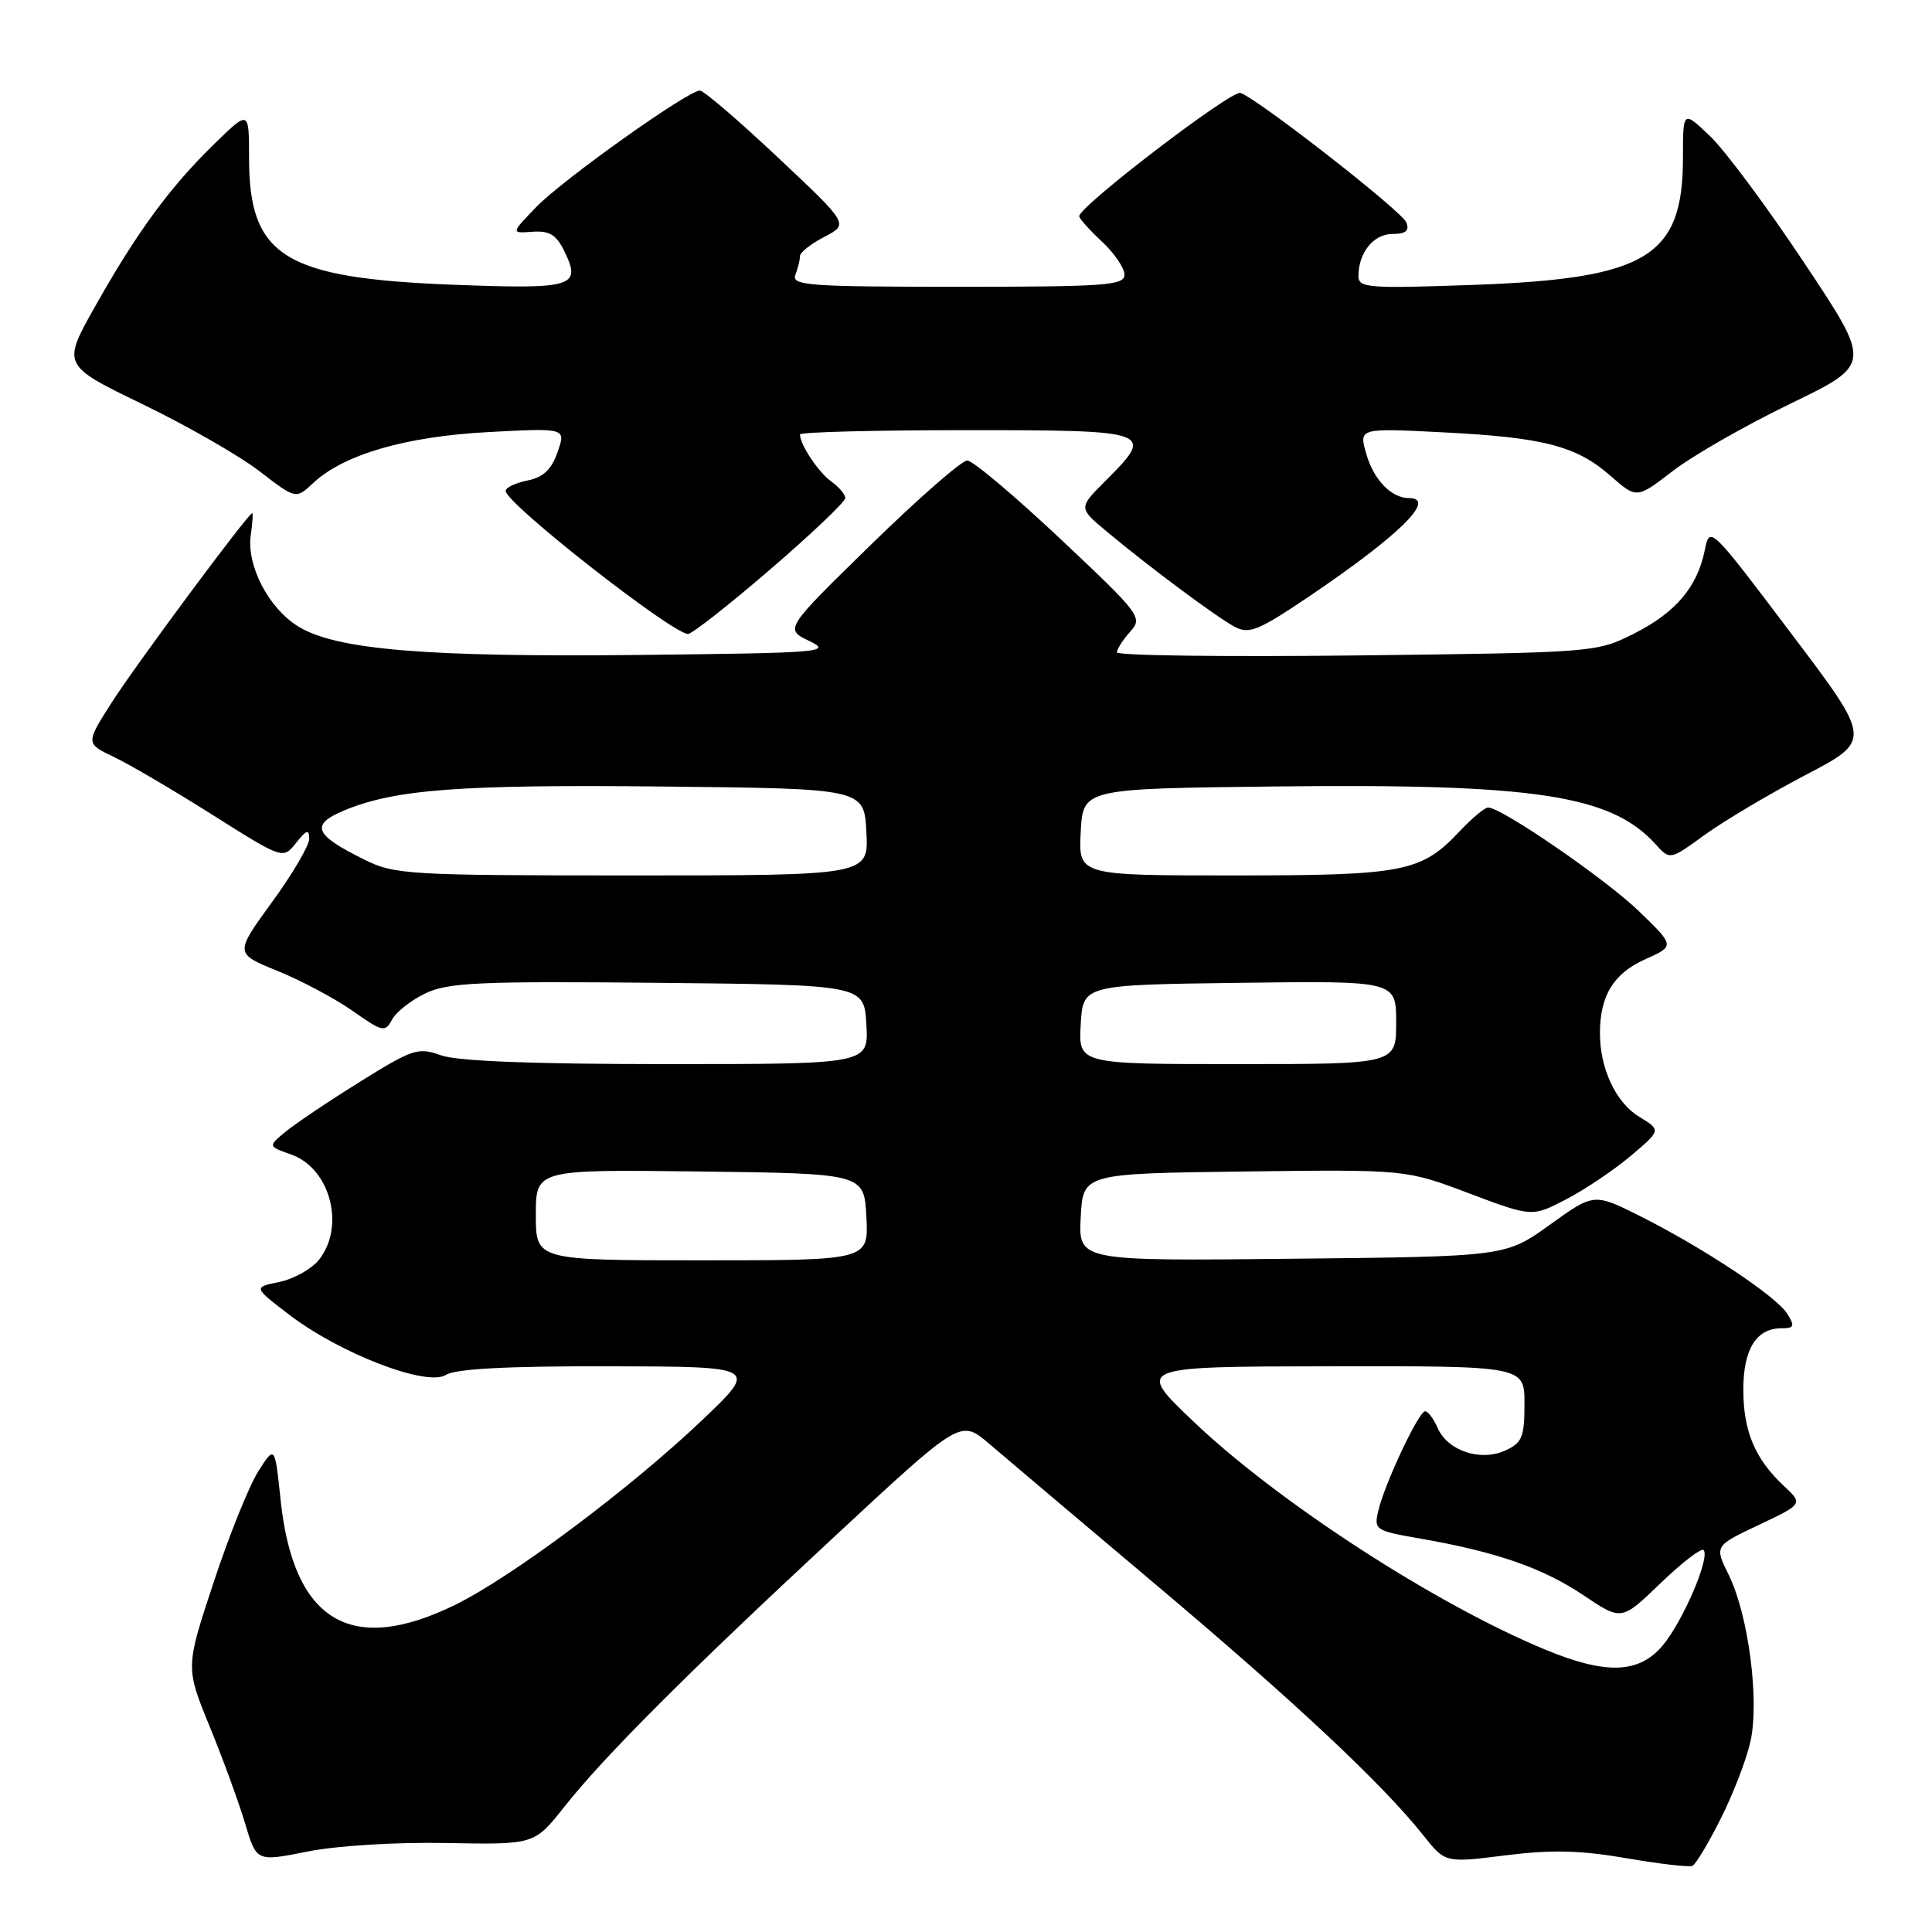 <?xml version="1.0" encoding="UTF-8" standalone="no"?>
<!DOCTYPE svg PUBLIC "-//W3C//DTD SVG 1.1//EN" "http://www.w3.org/Graphics/SVG/1.1/DTD/svg11.dtd" >
<svg xmlns="http://www.w3.org/2000/svg" xmlns:xlink="http://www.w3.org/1999/xlink" version="1.1" viewBox="0 0 256 256">
 <g >
 <path fill="currentColor"
d=" M 228.00 240.99 C 229.63 237.77 231.40 233.18 231.94 230.78 C 233.16 225.33 231.68 213.99 229.06 208.67 C 227.17 204.84 227.17 204.84 233.05 202.06 C 238.92 199.28 238.92 199.28 236.37 196.89 C 232.54 193.31 231.00 189.65 231.00 184.12 C 231.00 178.76 232.72 176.00 236.08 176.00 C 237.74 176.00 237.84 175.72 236.83 174.09 C 235.38 171.77 225.72 165.36 217.36 161.16 C 211.21 158.08 211.21 158.08 205.36 162.29 C 199.50 166.50 199.50 166.50 171.20 166.79 C 142.90 167.09 142.90 167.09 143.20 161.29 C 143.50 155.50 143.50 155.50 164.90 155.23 C 186.29 154.96 186.29 154.96 194.65 158.12 C 203.01 161.27 203.01 161.27 207.58 158.89 C 210.09 157.57 213.94 154.98 216.13 153.12 C 220.11 149.75 220.11 149.75 217.19 147.97 C 214.11 146.10 212.00 141.60 212.00 136.92 C 212.00 131.94 213.80 128.99 217.96 127.13 C 221.93 125.35 221.93 125.35 217.21 120.78 C 212.82 116.52 198.98 107.00 197.18 107.00 C 196.74 107.00 195.05 108.41 193.44 110.12 C 188.32 115.56 186.10 116.00 163.48 116.00 C 142.90 116.00 142.90 116.00 143.20 110.25 C 143.50 104.50 143.50 104.50 169.00 104.21 C 203.44 103.82 213.48 105.34 219.39 111.88 C 221.28 113.97 221.28 113.97 225.89 110.62 C 228.43 108.78 234.45 105.20 239.27 102.68 C 248.04 98.08 248.04 98.08 237.29 83.87 C 226.55 69.65 226.55 69.65 225.88 72.95 C 224.88 77.83 222.00 81.20 216.45 83.99 C 211.54 86.45 211.22 86.48 179.75 86.85 C 162.29 87.05 148.00 86.87 148.00 86.44 C 148.00 86.01 148.79 84.78 149.75 83.71 C 151.45 81.82 151.17 81.45 140.50 71.40 C 134.45 65.71 128.90 61.03 128.17 61.02 C 127.44 61.01 121.70 66.03 115.40 72.18 C 103.96 83.36 103.96 83.36 107.23 84.93 C 110.31 86.41 108.99 86.52 85.00 86.78 C 56.51 87.10 44.52 86.10 39.52 83.01 C 35.58 80.58 32.64 74.91 33.23 70.89 C 33.46 69.30 33.55 68.00 33.42 68.00 C 32.90 68.00 18.10 87.94 14.84 93.03 C 11.34 98.51 11.34 98.51 15.09 100.30 C 17.15 101.28 23.04 104.74 28.17 107.98 C 37.50 113.87 37.50 113.87 39.23 111.69 C 40.60 109.96 40.96 109.84 40.98 111.12 C 40.99 112.01 38.77 115.80 36.04 119.54 C 31.09 126.34 31.09 126.34 36.79 128.66 C 39.93 129.93 44.40 132.32 46.73 133.95 C 50.70 136.75 51.03 136.82 51.95 135.10 C 52.49 134.09 54.49 132.52 56.40 131.61 C 59.41 130.19 63.53 130.00 87.19 130.23 C 114.50 130.50 114.50 130.50 114.80 135.75 C 115.10 141.00 115.10 141.00 88.37 141.00 C 70.54 141.00 60.57 140.61 58.42 139.83 C 55.41 138.75 54.71 138.97 47.70 143.34 C 43.57 145.91 39.14 148.89 37.85 149.95 C 35.50 151.89 35.50 151.89 38.61 152.99 C 43.79 154.83 45.79 162.57 42.23 166.97 C 41.25 168.17 38.90 169.48 37.00 169.87 C 33.56 170.57 33.56 170.57 38.34 174.22 C 45.07 179.36 56.54 183.77 59.07 182.19 C 60.38 181.37 67.13 181.01 80.74 181.04 C 100.50 181.08 100.50 181.08 93.00 188.21 C 83.47 197.27 67.87 208.94 60.33 212.64 C 46.50 219.43 38.88 214.86 37.18 198.75 C 36.42 191.50 36.42 191.50 34.20 195.00 C 32.99 196.93 30.32 203.55 28.29 209.72 C 24.58 220.94 24.58 220.94 27.79 228.79 C 29.56 233.11 31.67 238.90 32.49 241.66 C 33.99 246.69 33.99 246.69 40.74 245.34 C 44.65 244.56 52.42 244.08 59.15 244.21 C 70.80 244.43 70.80 244.43 74.75 239.44 C 80.06 232.72 91.20 221.58 110.91 203.29 C 127.29 188.08 127.29 188.08 131.05 191.29 C 133.11 193.05 143.06 201.46 153.15 209.97 C 171.61 225.53 183.18 236.38 188.58 243.17 C 191.50 246.85 191.50 246.85 199.50 245.84 C 205.60 245.08 209.40 245.17 215.50 246.22 C 219.90 246.98 223.85 247.44 224.27 247.23 C 224.70 247.02 226.38 244.22 228.00 240.99 Z  M 102.06 75.45 C 107.53 70.74 112.00 66.49 112.00 66.00 C 112.00 65.51 111.17 64.53 110.16 63.81 C 108.46 62.60 106.00 58.91 106.00 57.57 C 106.00 57.25 115.90 57.00 128.00 57.00 C 152.77 57.00 153.09 57.11 146.45 63.75 C 142.90 67.30 142.90 67.30 146.61 70.40 C 152.25 75.11 161.16 81.75 163.60 83.05 C 165.50 84.07 166.72 83.57 173.39 79.08 C 185.41 70.96 190.46 66.00 186.69 66.00 C 184.35 66.00 182.01 63.57 181.03 60.11 C 180.06 56.72 180.06 56.72 191.28 57.29 C 204.60 57.97 208.90 59.09 213.46 63.10 C 216.87 66.09 216.87 66.09 221.68 62.39 C 224.33 60.35 231.34 56.34 237.26 53.48 C 248.02 48.27 248.02 48.27 239.11 34.89 C 234.22 27.52 228.59 19.95 226.60 18.05 C 223.00 14.61 223.00 14.61 223.00 20.90 C 223.00 34.00 218.26 36.90 195.51 37.74 C 181.30 38.25 180.00 38.16 180.00 36.58 C 180.00 33.49 182.00 31.00 184.50 31.00 C 186.27 31.00 186.78 30.58 186.35 29.48 C 185.79 28.01 166.97 13.31 164.38 12.31 C 163.22 11.87 143.00 27.33 143.00 28.65 C 143.00 28.95 144.35 30.46 146.00 32.00 C 147.65 33.54 149.00 35.52 149.00 36.40 C 149.00 37.82 146.48 38.00 126.89 38.00 C 107.15 38.00 104.85 37.83 105.39 36.42 C 105.73 35.55 106.00 34.43 106.00 33.94 C 106.00 33.45 107.46 32.30 109.24 31.38 C 112.48 29.70 112.48 29.70 103.06 20.85 C 97.89 15.98 93.24 12.00 92.74 12.00 C 91.15 12.00 74.62 23.76 71.09 27.40 C 67.69 30.92 67.69 30.92 70.55 30.71 C 72.79 30.55 73.71 31.10 74.76 33.25 C 77.10 38.02 76.02 38.34 60.08 37.73 C 37.64 36.87 33.00 33.99 33.00 20.92 C 33.00 14.58 33.00 14.58 28.43 19.04 C 22.54 24.77 18.17 30.72 12.65 40.52 C 8.21 48.38 8.21 48.38 18.85 53.54 C 24.71 56.37 31.69 60.37 34.36 62.42 C 39.21 66.15 39.21 66.15 41.47 64.03 C 45.52 60.22 53.75 57.83 64.75 57.25 C 75.00 56.71 75.00 56.71 73.88 59.90 C 73.07 62.23 71.99 63.25 69.89 63.67 C 68.30 63.99 67.00 64.61 67.00 65.05 C 67.00 66.69 89.08 84.00 91.17 84.00 C 91.70 84.00 96.60 80.15 102.06 75.45 Z  M 204.89 218.64 C 190.37 212.67 169.34 199.05 158.11 188.33 C 150.50 181.08 150.50 181.08 176.25 181.04 C 202.00 181.00 202.00 181.00 202.00 186.02 C 202.00 190.43 201.69 191.18 199.46 192.20 C 196.18 193.69 191.85 192.26 190.51 189.24 C 189.97 188.01 189.22 187.00 188.84 187.00 C 187.99 187.00 183.50 196.53 182.64 200.15 C 182.03 202.72 182.19 202.83 188.31 203.89 C 198.32 205.64 204.47 207.78 209.85 211.40 C 214.86 214.77 214.86 214.77 220.01 209.80 C 222.85 207.07 225.42 205.09 225.73 205.39 C 226.65 206.32 222.99 214.86 220.31 218.04 C 217.19 221.75 212.86 221.92 204.89 218.64 Z  M 71.00 160.98 C 71.00 154.96 71.00 154.96 92.75 155.23 C 114.50 155.50 114.50 155.50 114.80 161.25 C 115.10 167.00 115.10 167.00 93.05 167.00 C 71.00 167.00 71.00 167.00 71.00 160.98 Z  M 143.20 135.75 C 143.50 130.50 143.50 130.50 164.25 130.23 C 185.00 129.96 185.00 129.96 185.00 135.48 C 185.00 141.00 185.00 141.00 163.95 141.00 C 142.90 141.00 142.90 141.00 143.20 135.75 Z  M 48.31 113.92 C 41.62 110.62 41.07 109.29 45.58 107.40 C 52.33 104.58 60.92 103.94 88.00 104.22 C 114.50 104.50 114.50 104.50 114.80 110.25 C 115.10 116.00 115.10 116.00 83.80 116.00 C 54.14 116.00 52.28 115.89 48.31 113.92 Z "/>
</g>
</svg>